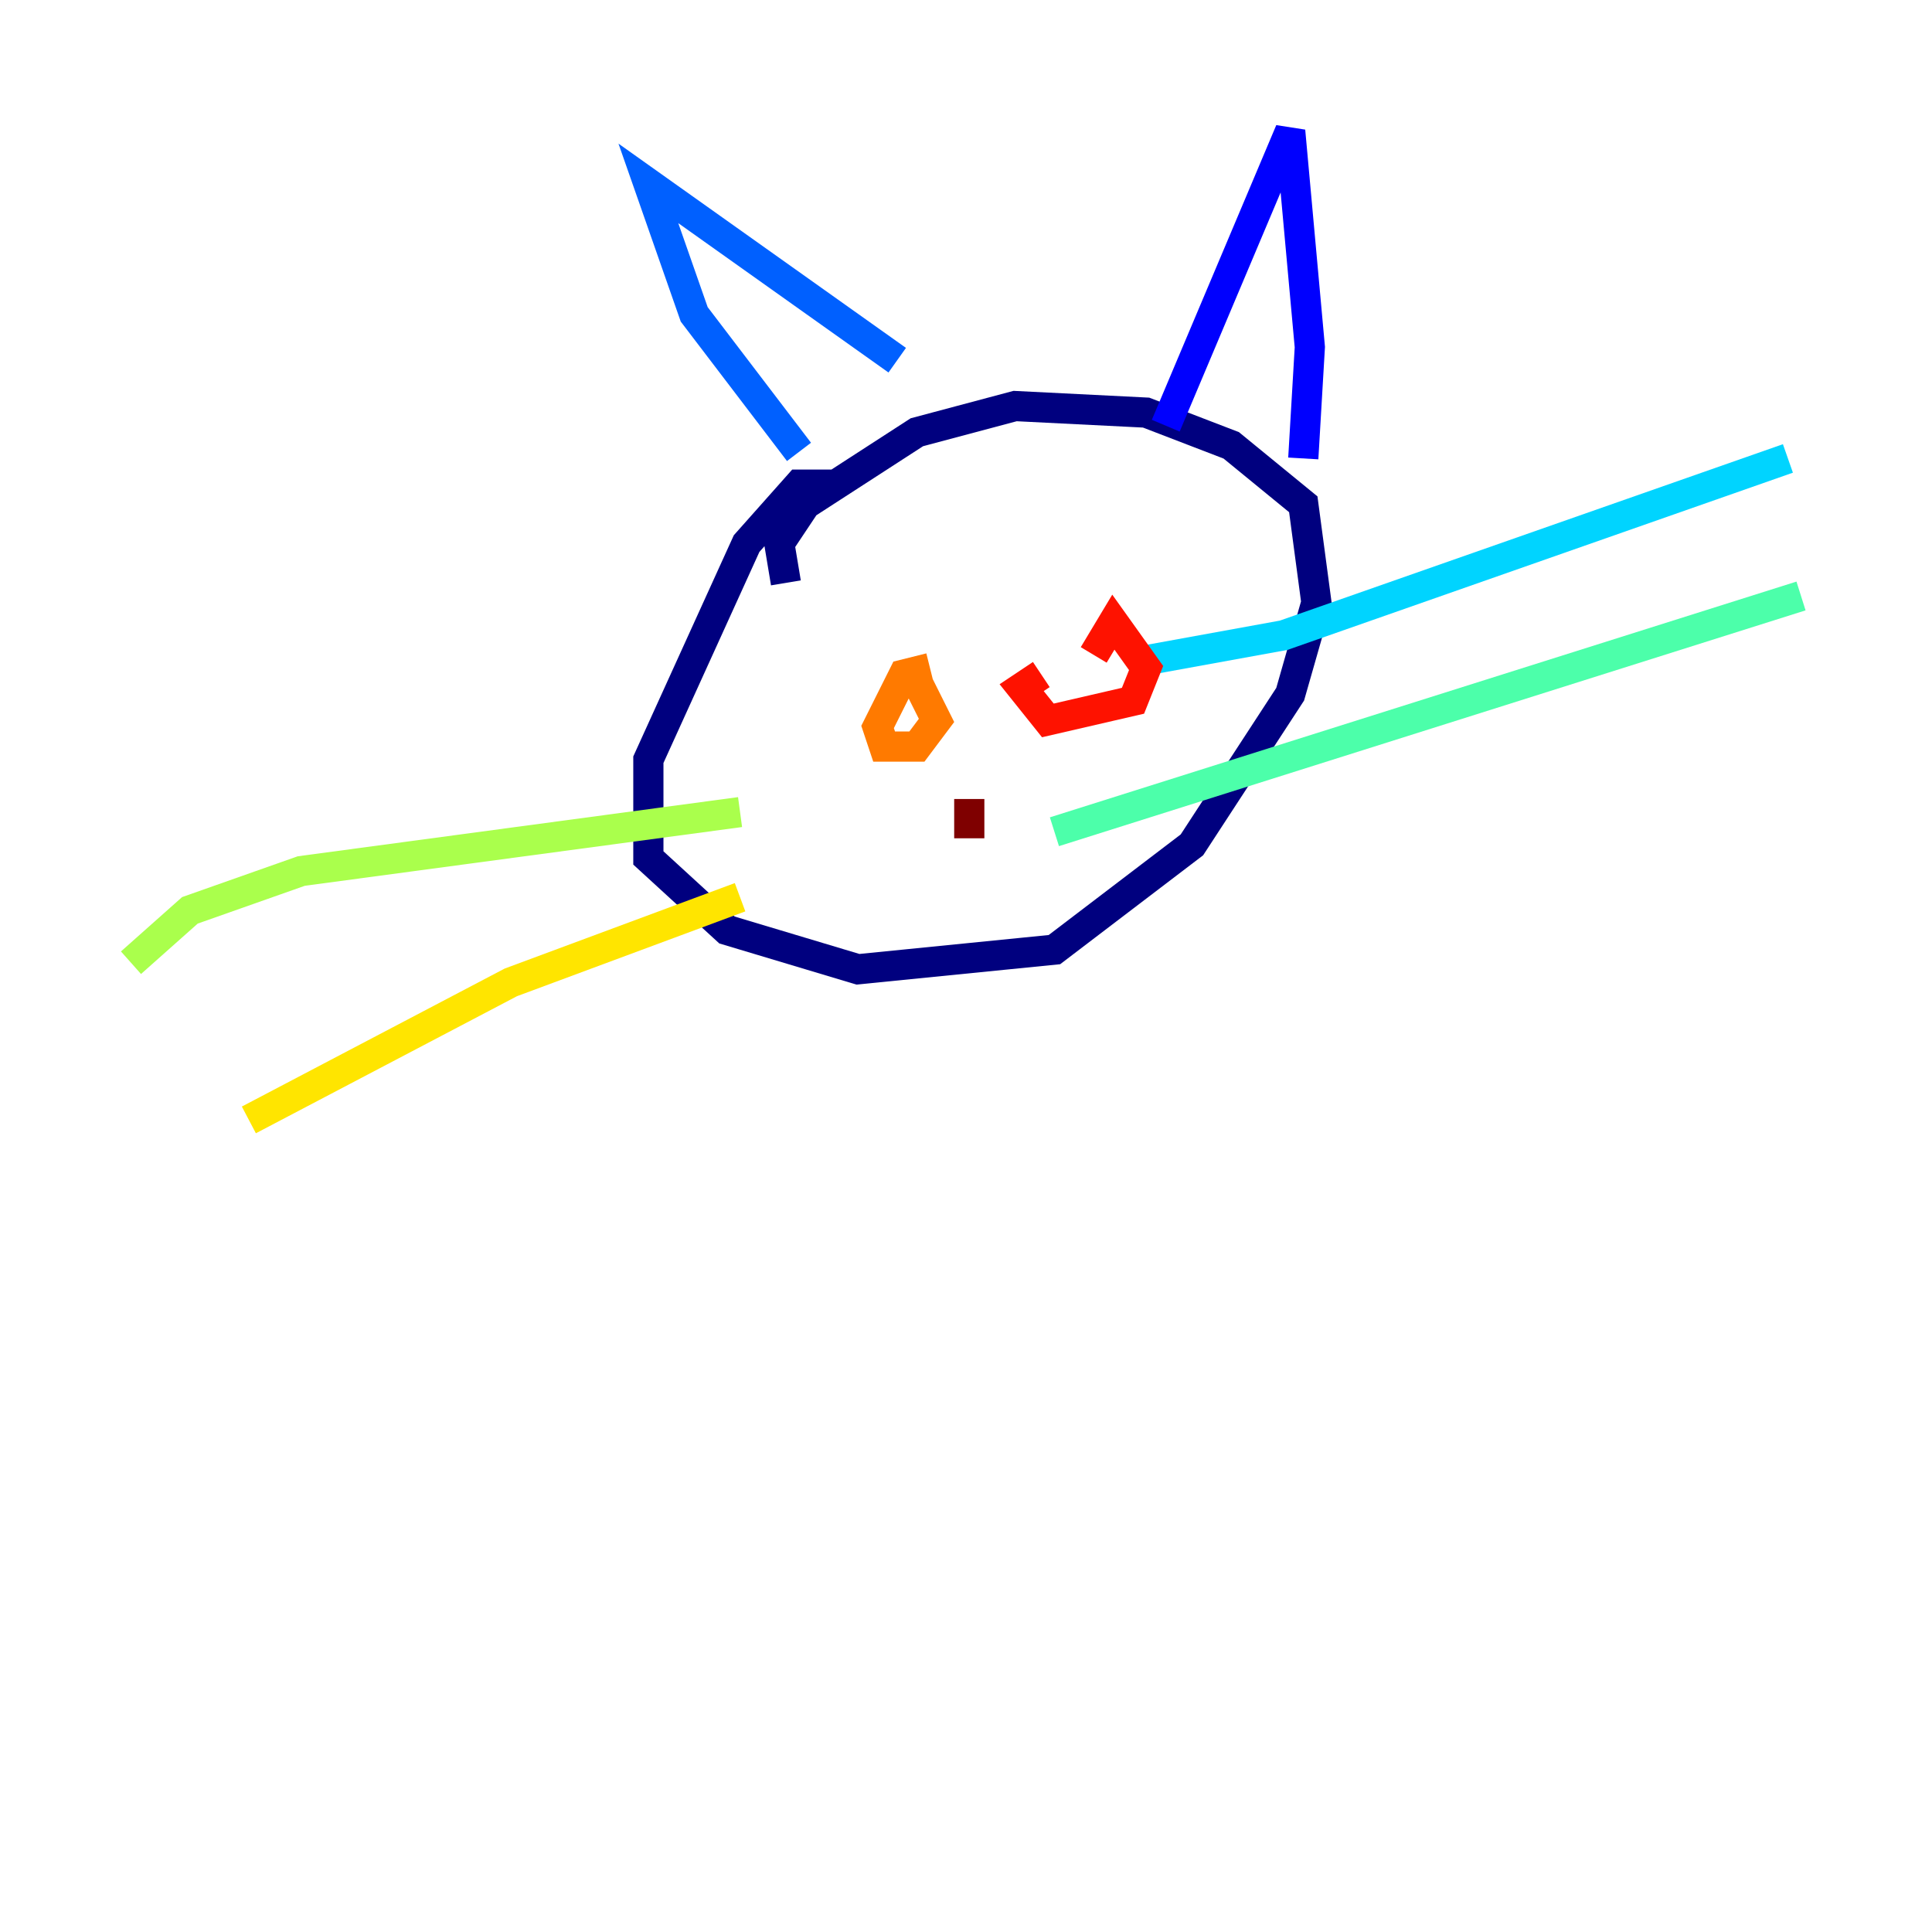<?xml version="1.0" encoding="utf-8" ?>
<svg baseProfile="tiny" height="128" version="1.2" viewBox="0,0,128,128" width="128" xmlns="http://www.w3.org/2000/svg" xmlns:ev="http://www.w3.org/2001/xml-events" xmlns:xlink="http://www.w3.org/1999/xlink"><defs /><polyline fill="none" points="55.539,32.108 52.936,32.108 49.464,36.014 42.956,50.332 42.956,56.841 48.163,61.614 56.841,64.217 69.858,62.915 78.969,55.973 85.478,45.993 87.214,39.919 86.346,33.41 81.573,29.505 75.932,27.336 67.254,26.902 60.746,28.637 53.37,33.41 51.634,36.014 52.068,38.617" stroke="#00007f" stroke-width="2" /><polyline fill="none" points="77.234,28.203 85.478,8.678 86.78,22.997 86.346,30.373" stroke="#0000fe" stroke-width="2" /><polyline fill="none" points="52.936,29.939 45.993,20.827 42.956,12.149 59.444,23.864" stroke="#0060ff" stroke-width="2" /><polyline fill="none" points="75.498,43.824 85.044,42.088 118.454,30.373" stroke="#00d4ff" stroke-width="2" /><polyline fill="none" points="69.858,55.105 119.322,39.485" stroke="#4cffaa" stroke-width="2" /><polyline fill="none" points="49.031,53.803 19.959,57.709 12.583,60.312 8.678,63.783" stroke="#aaff4c" stroke-width="2" /><polyline fill="none" points="49.031,59.444 33.844,65.085 16.488,74.197" stroke="#ffe500" stroke-width="2" /><polyline fill="none" points="61.614,44.258 59.878,44.691 58.142,48.163 58.576,49.464 60.746,49.464 62.047,47.729 60.746,45.125" stroke="#ff7a00" stroke-width="2" /><polyline fill="none" points="68.99,44.691 67.688,45.559 69.424,47.729 75.064,46.427 75.932,44.258 73.763,41.22 72.461,43.39" stroke="#fe1200" stroke-width="2" /><polyline fill="none" points="64.217,52.936 64.217,55.539" stroke="#7f0000" stroke-width="2" /></svg>